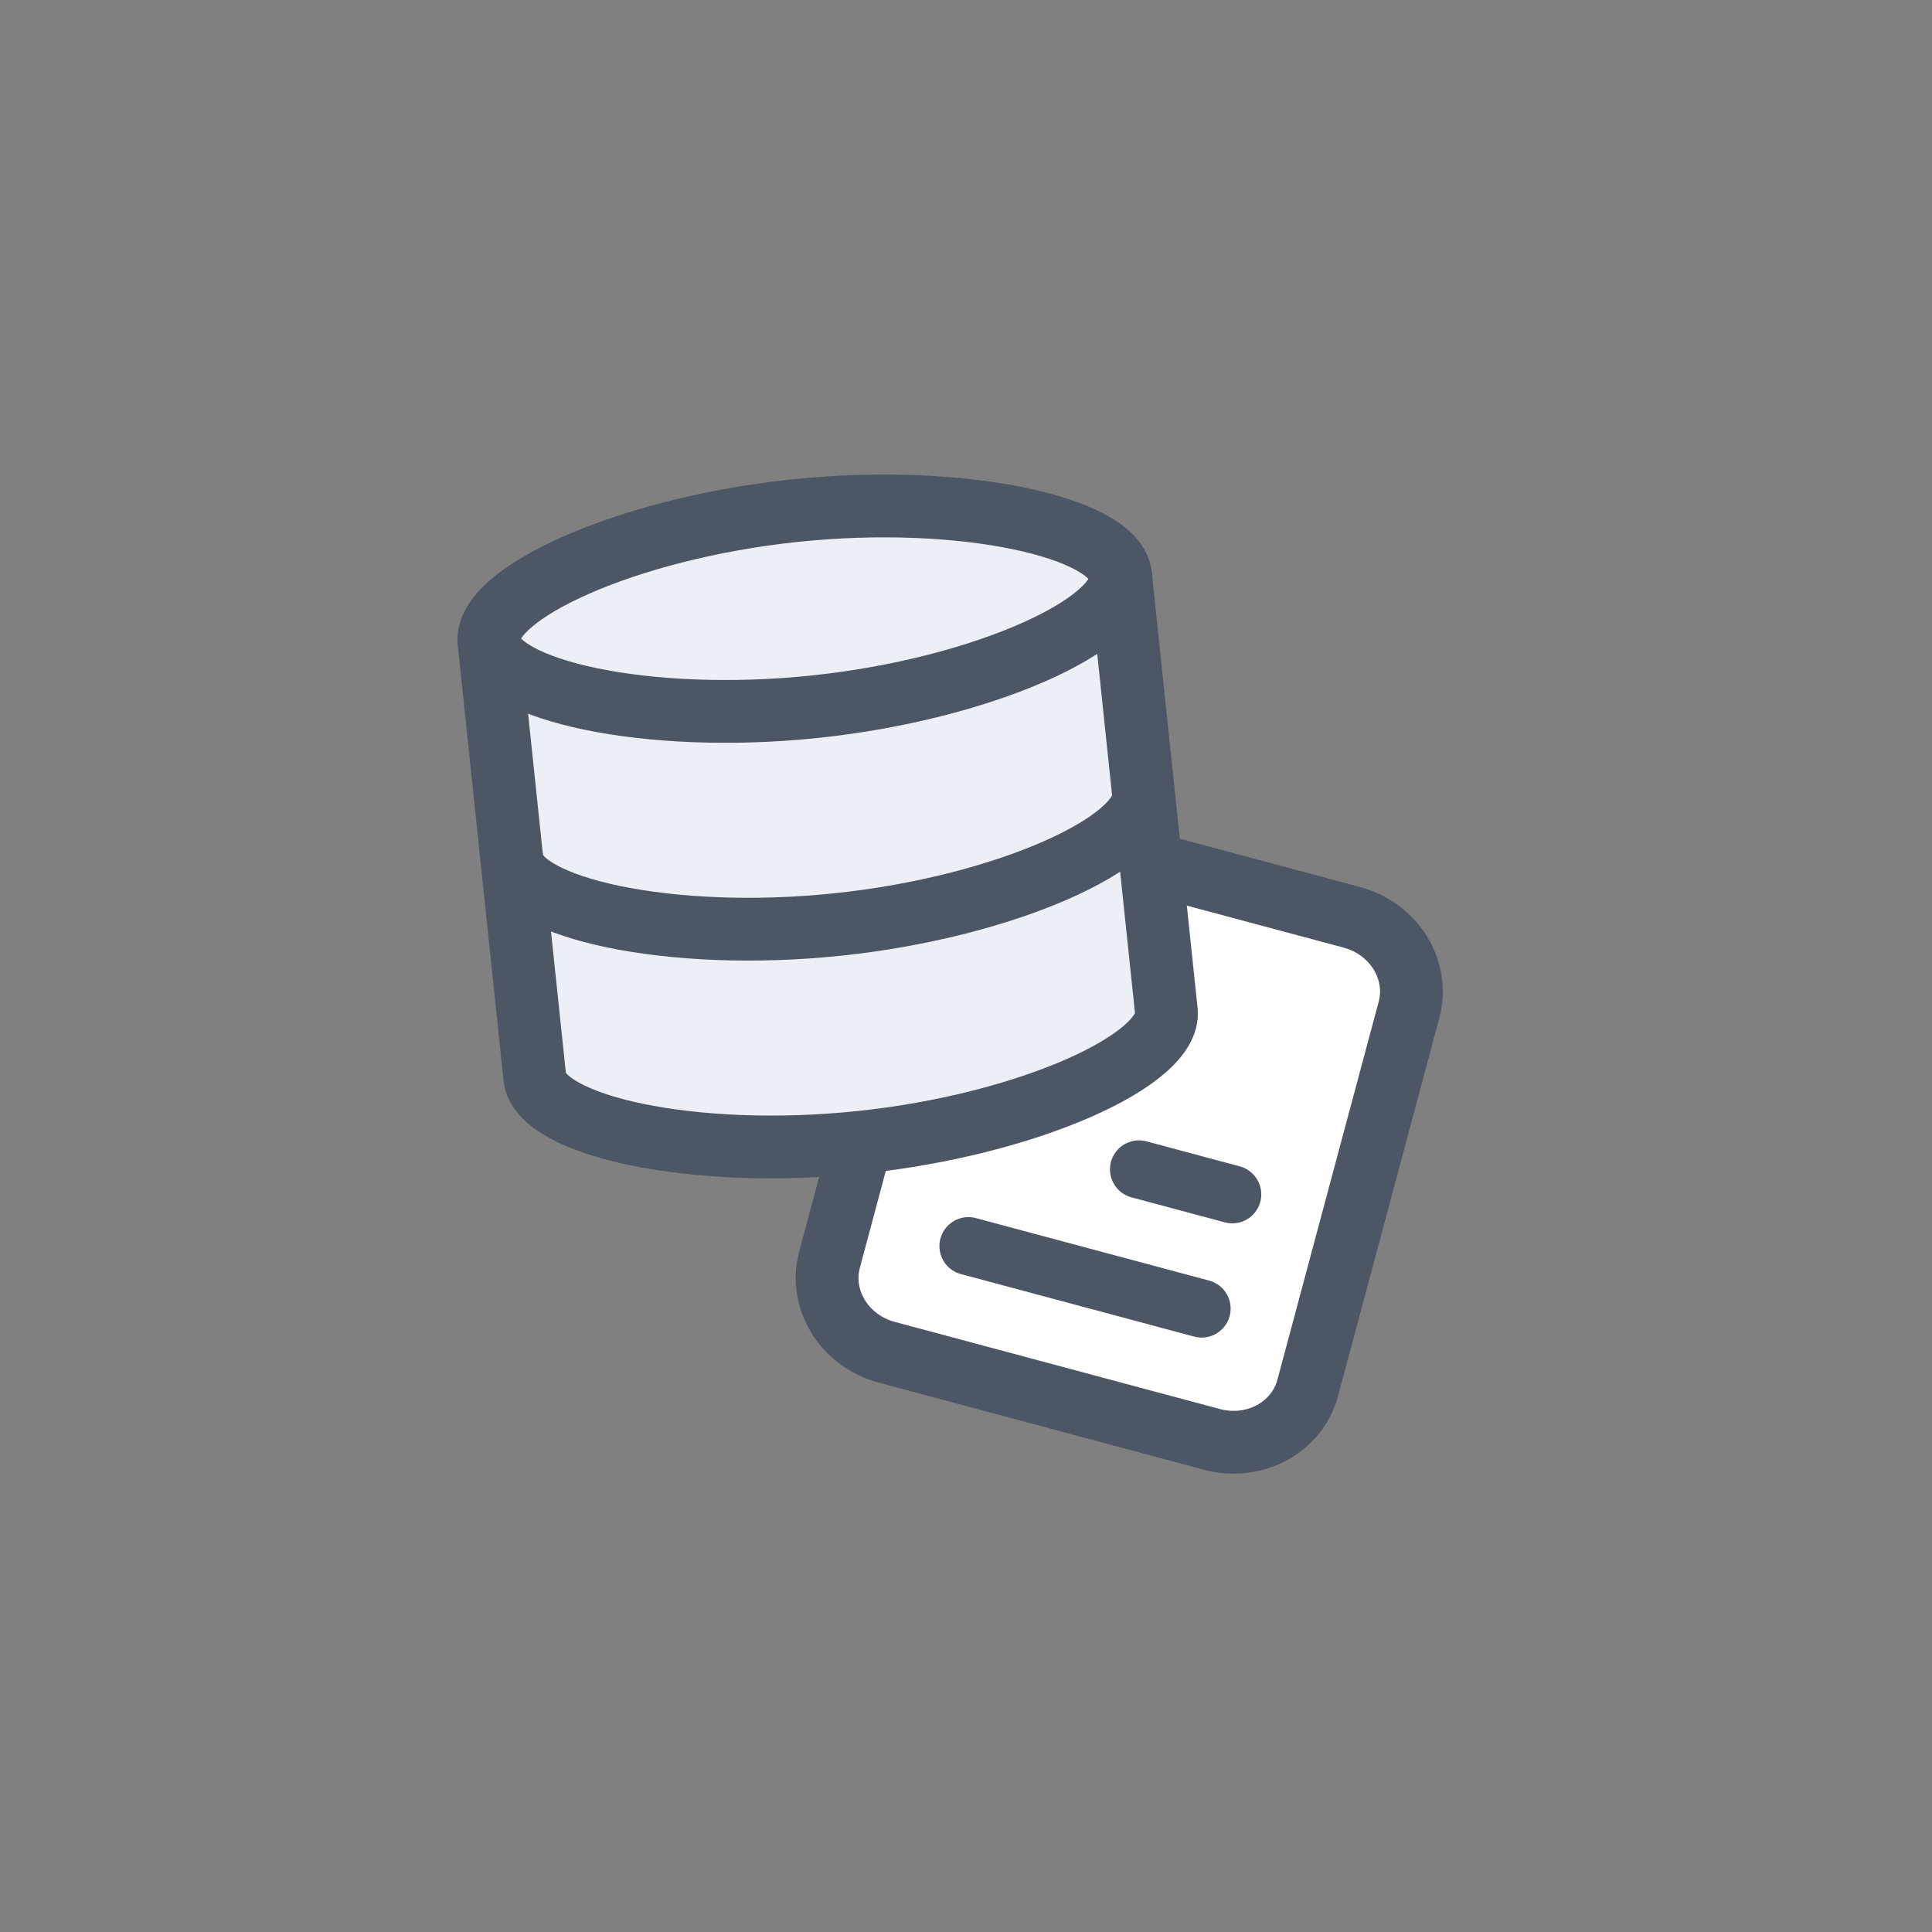 <svg viewBox="0 0 40 40" fill="none" xmlns="http://www.w3.org/2000/svg">
<rect x="0" y="0" width="40" height="40" fill="#808080" stroke="none"/>
<path d="M27.075 28.735L29.172 20.908C29.393 20.084 28.863 19.227 27.988 18.992L24.027 17.931L18.572 20.864L17.174 26.082C16.953 26.905 17.484 27.763 18.359 27.997L25.091 29.801C25.966 30.035 26.855 29.558 27.075 28.735Z" fill="white"/>
<path d="M24.027 17.931L27.988 18.992C28.863 19.227 29.393 20.084 29.172 20.908L27.075 28.735C26.855 29.558 25.966 30.035 25.091 29.801L18.359 27.997C17.484 27.763 16.953 26.905 17.174 26.082L18.572 20.864M24.027 17.931L23.328 20.54C23.108 21.363 22.219 21.841 21.345 21.607L18.572 20.864M24.027 17.931L18.572 20.864" stroke="#4D5664" stroke-width="1.3" stroke-linecap="round" stroke-linejoin="round"/>
<path d="M20.05 25.799L24.879 27.093" stroke="#4D5664" stroke-width="1.2" stroke-linecap="round" stroke-linejoin="round"/>
<path d="M23.581 24.21L25.513 24.728" stroke="#4D5664" stroke-width="1.2" stroke-linecap="round" stroke-linejoin="round"/>
<path d="M17.823 23.649C21.31 23.283 24.253 21.929 24.148 20.933L23.2 11.915L10.124 13.29L11.072 22.307C11.177 23.303 14.337 24.016 17.823 23.649Z" fill="#ECF0F6" stroke="#4D5664" stroke-width="1.3" stroke-linecap="round" stroke-linejoin="round"/>
<path d="M23.675 16.424C23.78 17.42 20.837 18.774 17.35 19.14C13.864 19.507 10.704 18.794 10.599 17.798" stroke="#4D5664" stroke-width="1.3" stroke-linecap="round" stroke-linejoin="round"/>
<path d="M23.2 11.915C23.305 12.911 20.362 14.265 16.876 14.631C13.389 14.998 10.229 14.286 10.124 13.29C10.02 12.293 12.963 10.94 16.449 10.573C19.935 10.207 23.096 10.919 23.2 11.915Z" fill="#ECF0F6" stroke="#4D5664" stroke-width="1.3" stroke-linecap="round" stroke-linejoin="round"/>
</svg>
